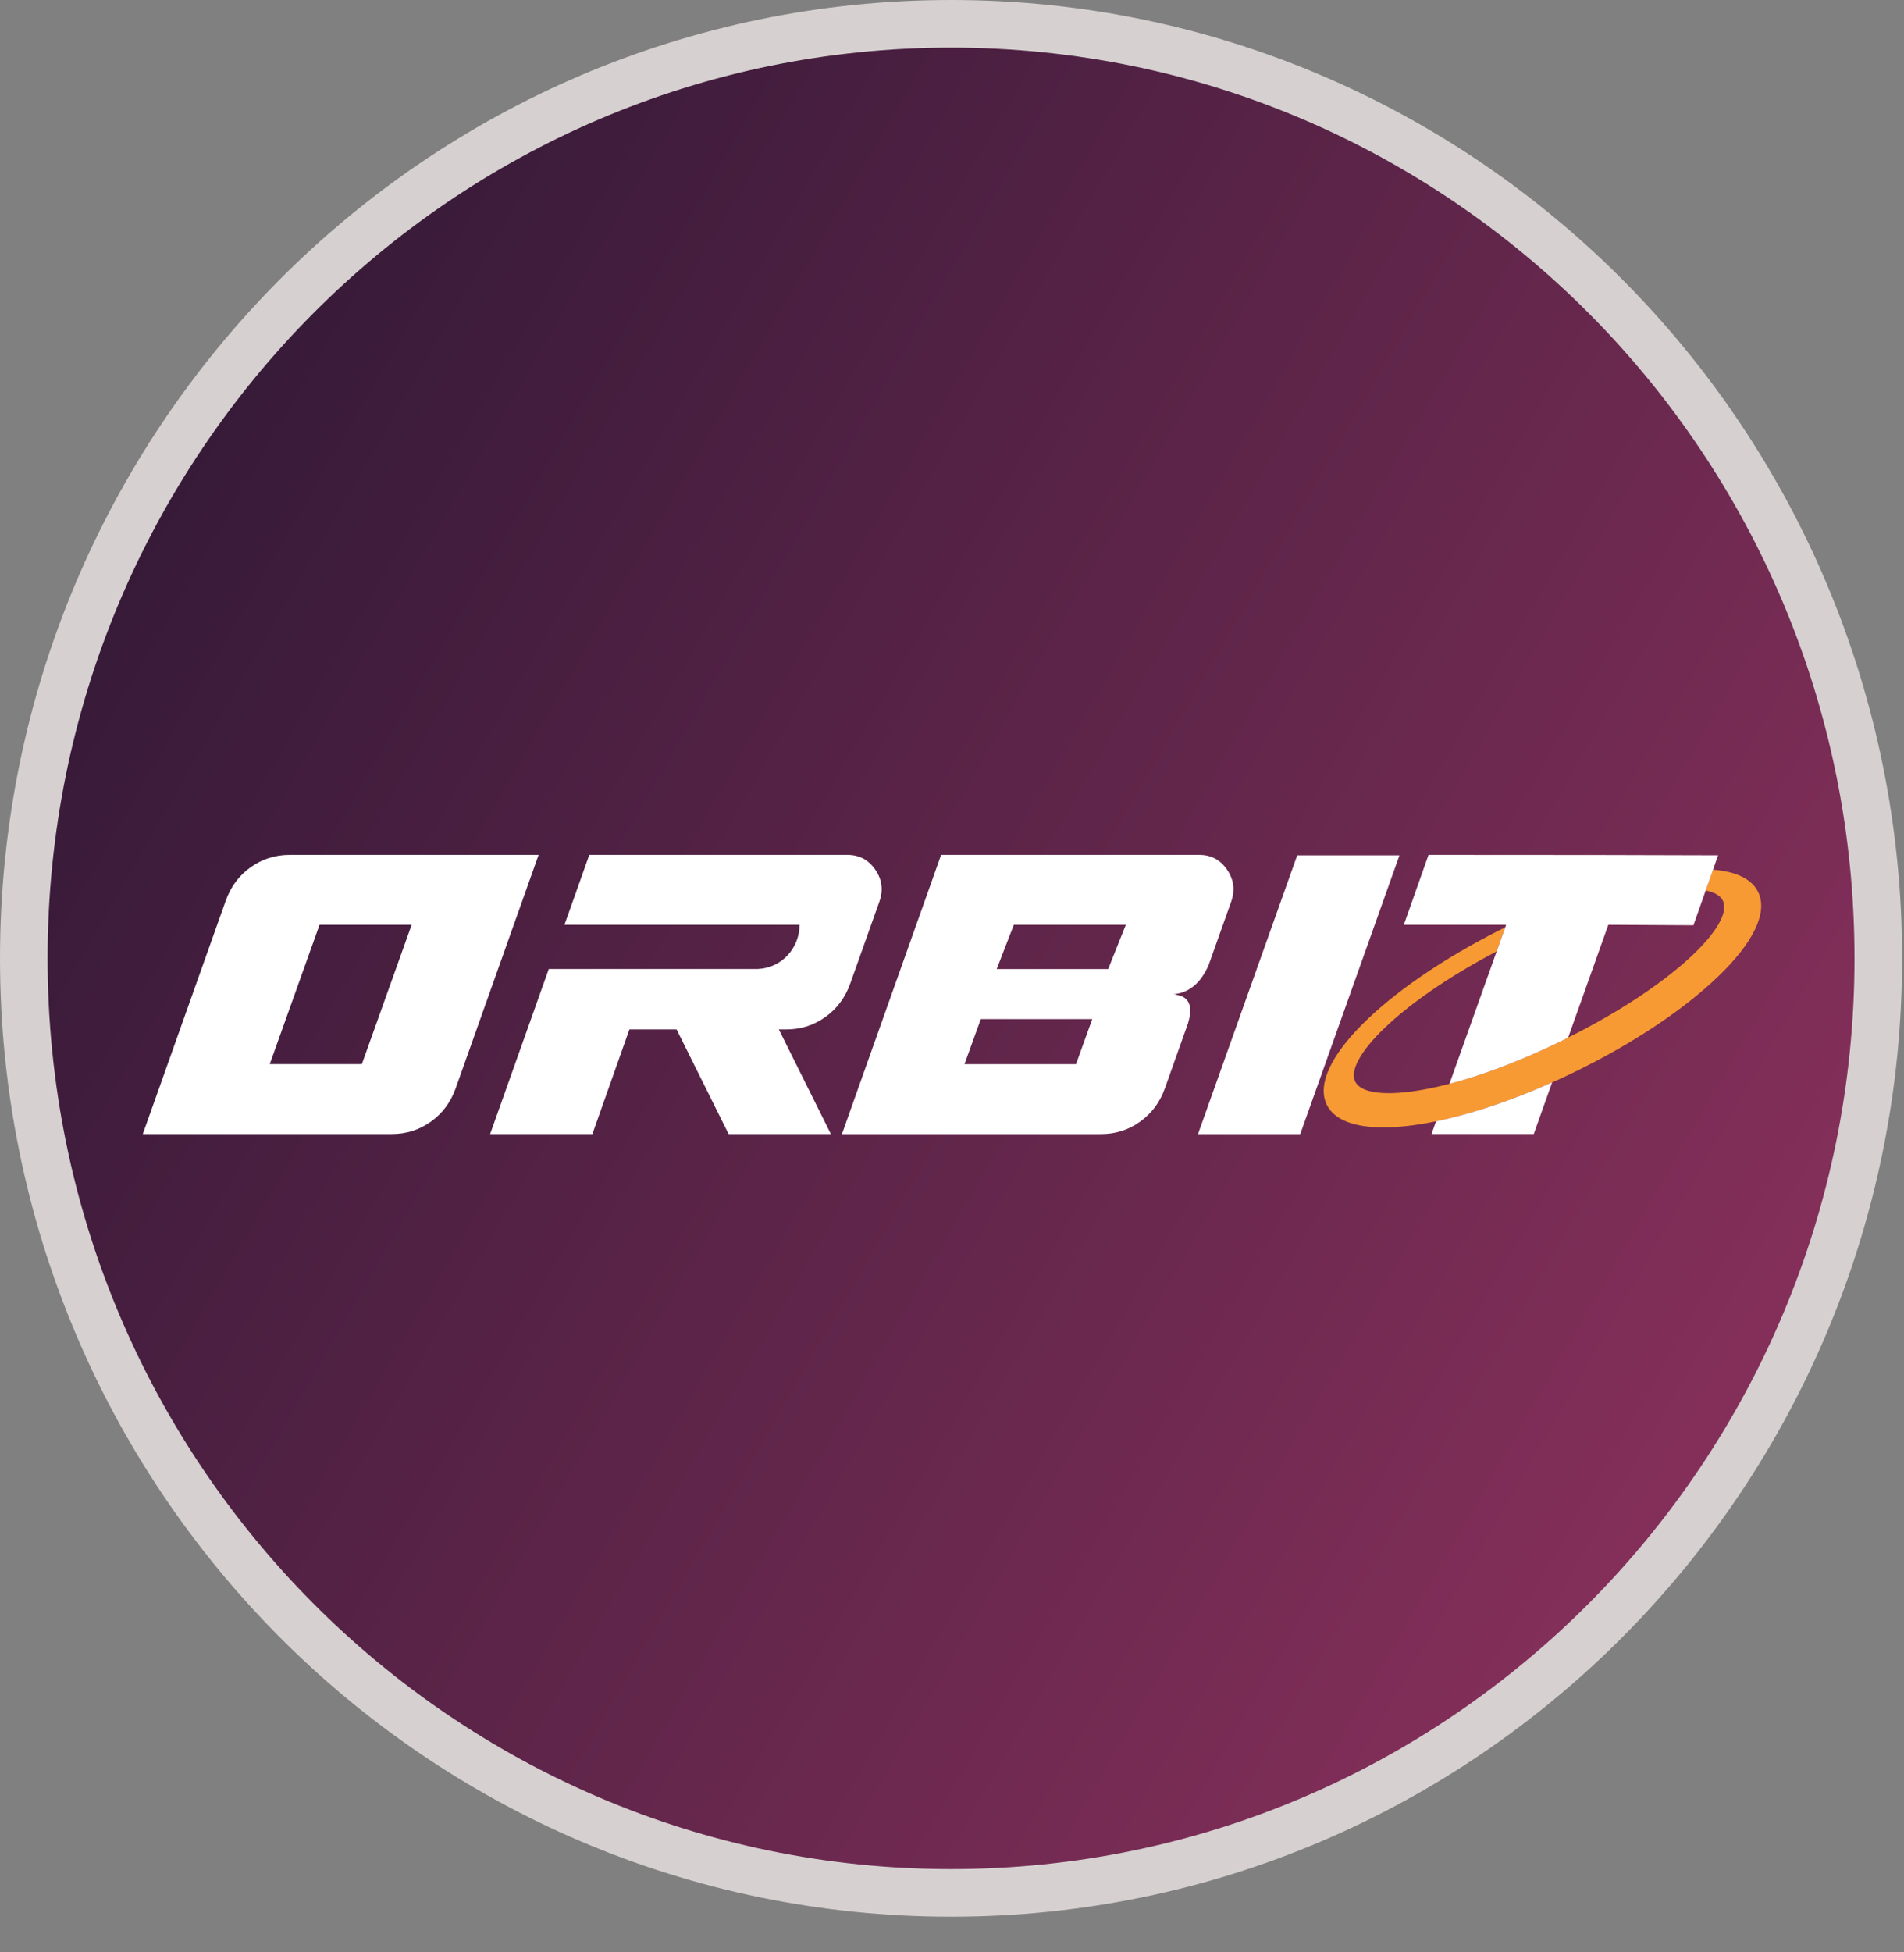 <svg width="40" height="41" viewBox="0 0 40 41" fill="none" xmlns="http://www.w3.org/2000/svg">
<rect x="0" y="0" width="40" height="41" fill="#808080" stroke="none"/>
<path d="M39.46 20.125C39.46 30.968 30.735 39.751 19.98 39.751C9.225 39.751 0.5 30.968 0.5 20.125C0.5 9.283 9.225 0.5 19.98 0.5C30.735 0.5 39.46 9.283 39.46 20.125Z" fill="url(#paint0_linear_7393_40965)" stroke="#D6D0D0"/>
<g clip-path="url(#clip0_7393_40965)">
<path d="M11.315 17.953L9.575 22.849C9.47 23.146 9.295 23.381 9.052 23.555C8.808 23.729 8.535 23.815 8.232 23.815H3L4.741 18.919C4.846 18.622 5.02 18.387 5.264 18.214C5.507 18.04 5.78 17.953 6.083 17.953H11.315H11.315ZM5.667 22.347H7.602L8.648 19.421H6.713L5.667 22.347Z" fill="white"/>
<path d="M18.39 18.266C18.247 18.057 18.053 17.953 17.806 17.953H12.38L11.858 19.421H16.797C16.797 19.92 16.411 20.328 15.927 20.348V20.349H11.529L10.297 23.815H12.445L13.223 21.618H14.214L15.307 23.815H17.455L16.362 21.618H16.52C16.822 21.618 17.095 21.532 17.339 21.357C17.583 21.184 17.758 20.948 17.863 20.652L18.473 18.938C18.56 18.698 18.532 18.474 18.39 18.265L18.39 18.266Z" fill="white"/>
<path d="M17.688 23.815L19.771 17.953H25.197C25.444 17.953 25.639 18.057 25.78 18.266C25.922 18.474 25.95 18.698 25.864 18.938L25.392 20.264C25.225 20.649 24.975 20.854 24.642 20.88H24.679C24.697 20.886 24.714 20.891 24.73 20.894C24.745 20.897 24.765 20.902 24.79 20.908C24.814 20.915 24.838 20.924 24.859 20.937C24.881 20.949 24.902 20.967 24.924 20.989C24.946 21.011 24.963 21.036 24.975 21.065C24.988 21.093 24.997 21.128 25.003 21.169C25.009 21.21 25.008 21.259 24.998 21.316C24.989 21.372 24.975 21.433 24.956 21.496L24.474 22.85C24.369 23.147 24.195 23.381 23.951 23.555C23.708 23.729 23.435 23.816 23.132 23.816H17.688V23.815ZM22.947 21.4H20.605L20.262 22.348H22.605L22.947 21.4ZM21.299 19.421L20.939 20.35H23.281L23.652 19.421H21.3H21.299Z" fill="white"/>
<path d="M25.168 23.816L27.252 17.963H29.4L27.316 23.816H25.168Z" fill="white"/>
<path d="M36.093 20.509C35.373 21.201 34.318 21.904 33.12 22.492C32.977 22.562 32.832 22.631 32.689 22.695C32.662 22.706 32.636 22.719 32.609 22.73C31.778 23.102 30.957 23.38 30.226 23.536C30.207 23.54 30.189 23.543 30.17 23.547C29.754 23.633 29.382 23.676 29.064 23.676C28.438 23.676 28.019 23.511 27.869 23.191C27.475 22.349 29.05 20.769 31.535 19.517L31.621 19.474L31.613 19.496L31.575 19.601L31.487 19.85L31.441 19.979C29.333 21.09 28.257 22.255 28.468 22.708C28.612 23.014 29.349 23.04 30.391 22.776C30.41 22.77 30.431 22.765 30.45 22.76C31.074 22.596 31.77 22.34 32.469 22.017C32.57 21.971 32.678 21.921 32.82 21.851C32.83 21.847 32.839 21.842 32.848 21.837L32.857 21.832C32.886 21.818 32.915 21.803 32.944 21.789C35.176 20.672 36.426 19.408 36.196 18.918C36.148 18.814 36.03 18.741 35.846 18.702L35.834 18.699L35.865 18.61L35.88 18.569L35.955 18.356L35.987 18.264C36.482 18.301 36.811 18.466 36.94 18.741C37.139 19.166 36.838 19.794 36.093 20.509Z" fill="#F89A33"/>
<path d="M36.094 17.962L35.988 18.265L35.956 18.357L35.88 18.57L35.866 18.61L35.834 18.7L35.794 18.814L35.576 19.431L33.788 19.421L32.944 21.79C32.916 21.804 32.887 21.819 32.858 21.833L32.848 21.838C32.84 21.843 32.831 21.847 32.821 21.852C32.679 21.921 32.571 21.972 32.47 22.018C31.77 22.341 31.074 22.597 30.451 22.761L30.466 22.717L31.442 19.98L31.488 19.851L31.576 19.602L31.614 19.497L31.622 19.475L31.64 19.421H29.492L30.011 17.953C32.715 17.953 34.742 17.956 36.094 17.962Z" fill="white"/>
<path d="M30.225 23.536C30.956 23.38 31.777 23.102 32.608 22.73L32.222 23.814H30.074L30.169 23.547C30.188 23.543 30.206 23.54 30.225 23.536Z" fill="white"/>
</g>
<defs>
<linearGradient id="paint0_linear_7393_40965" x1="39.96" y1="40.294" x2="-1.533" y2="16.331" gradientUnits="userSpaceOnUse">
<stop stop-color="#953461"/>
<stop offset="1" stop-color="#341937"/>
</linearGradient>
<clipPath id="clip0_7393_40965">
<rect width="34" height="5.862" fill="white" transform="translate(3 17.953)"/>
</clipPath>
</defs>
</svg>
